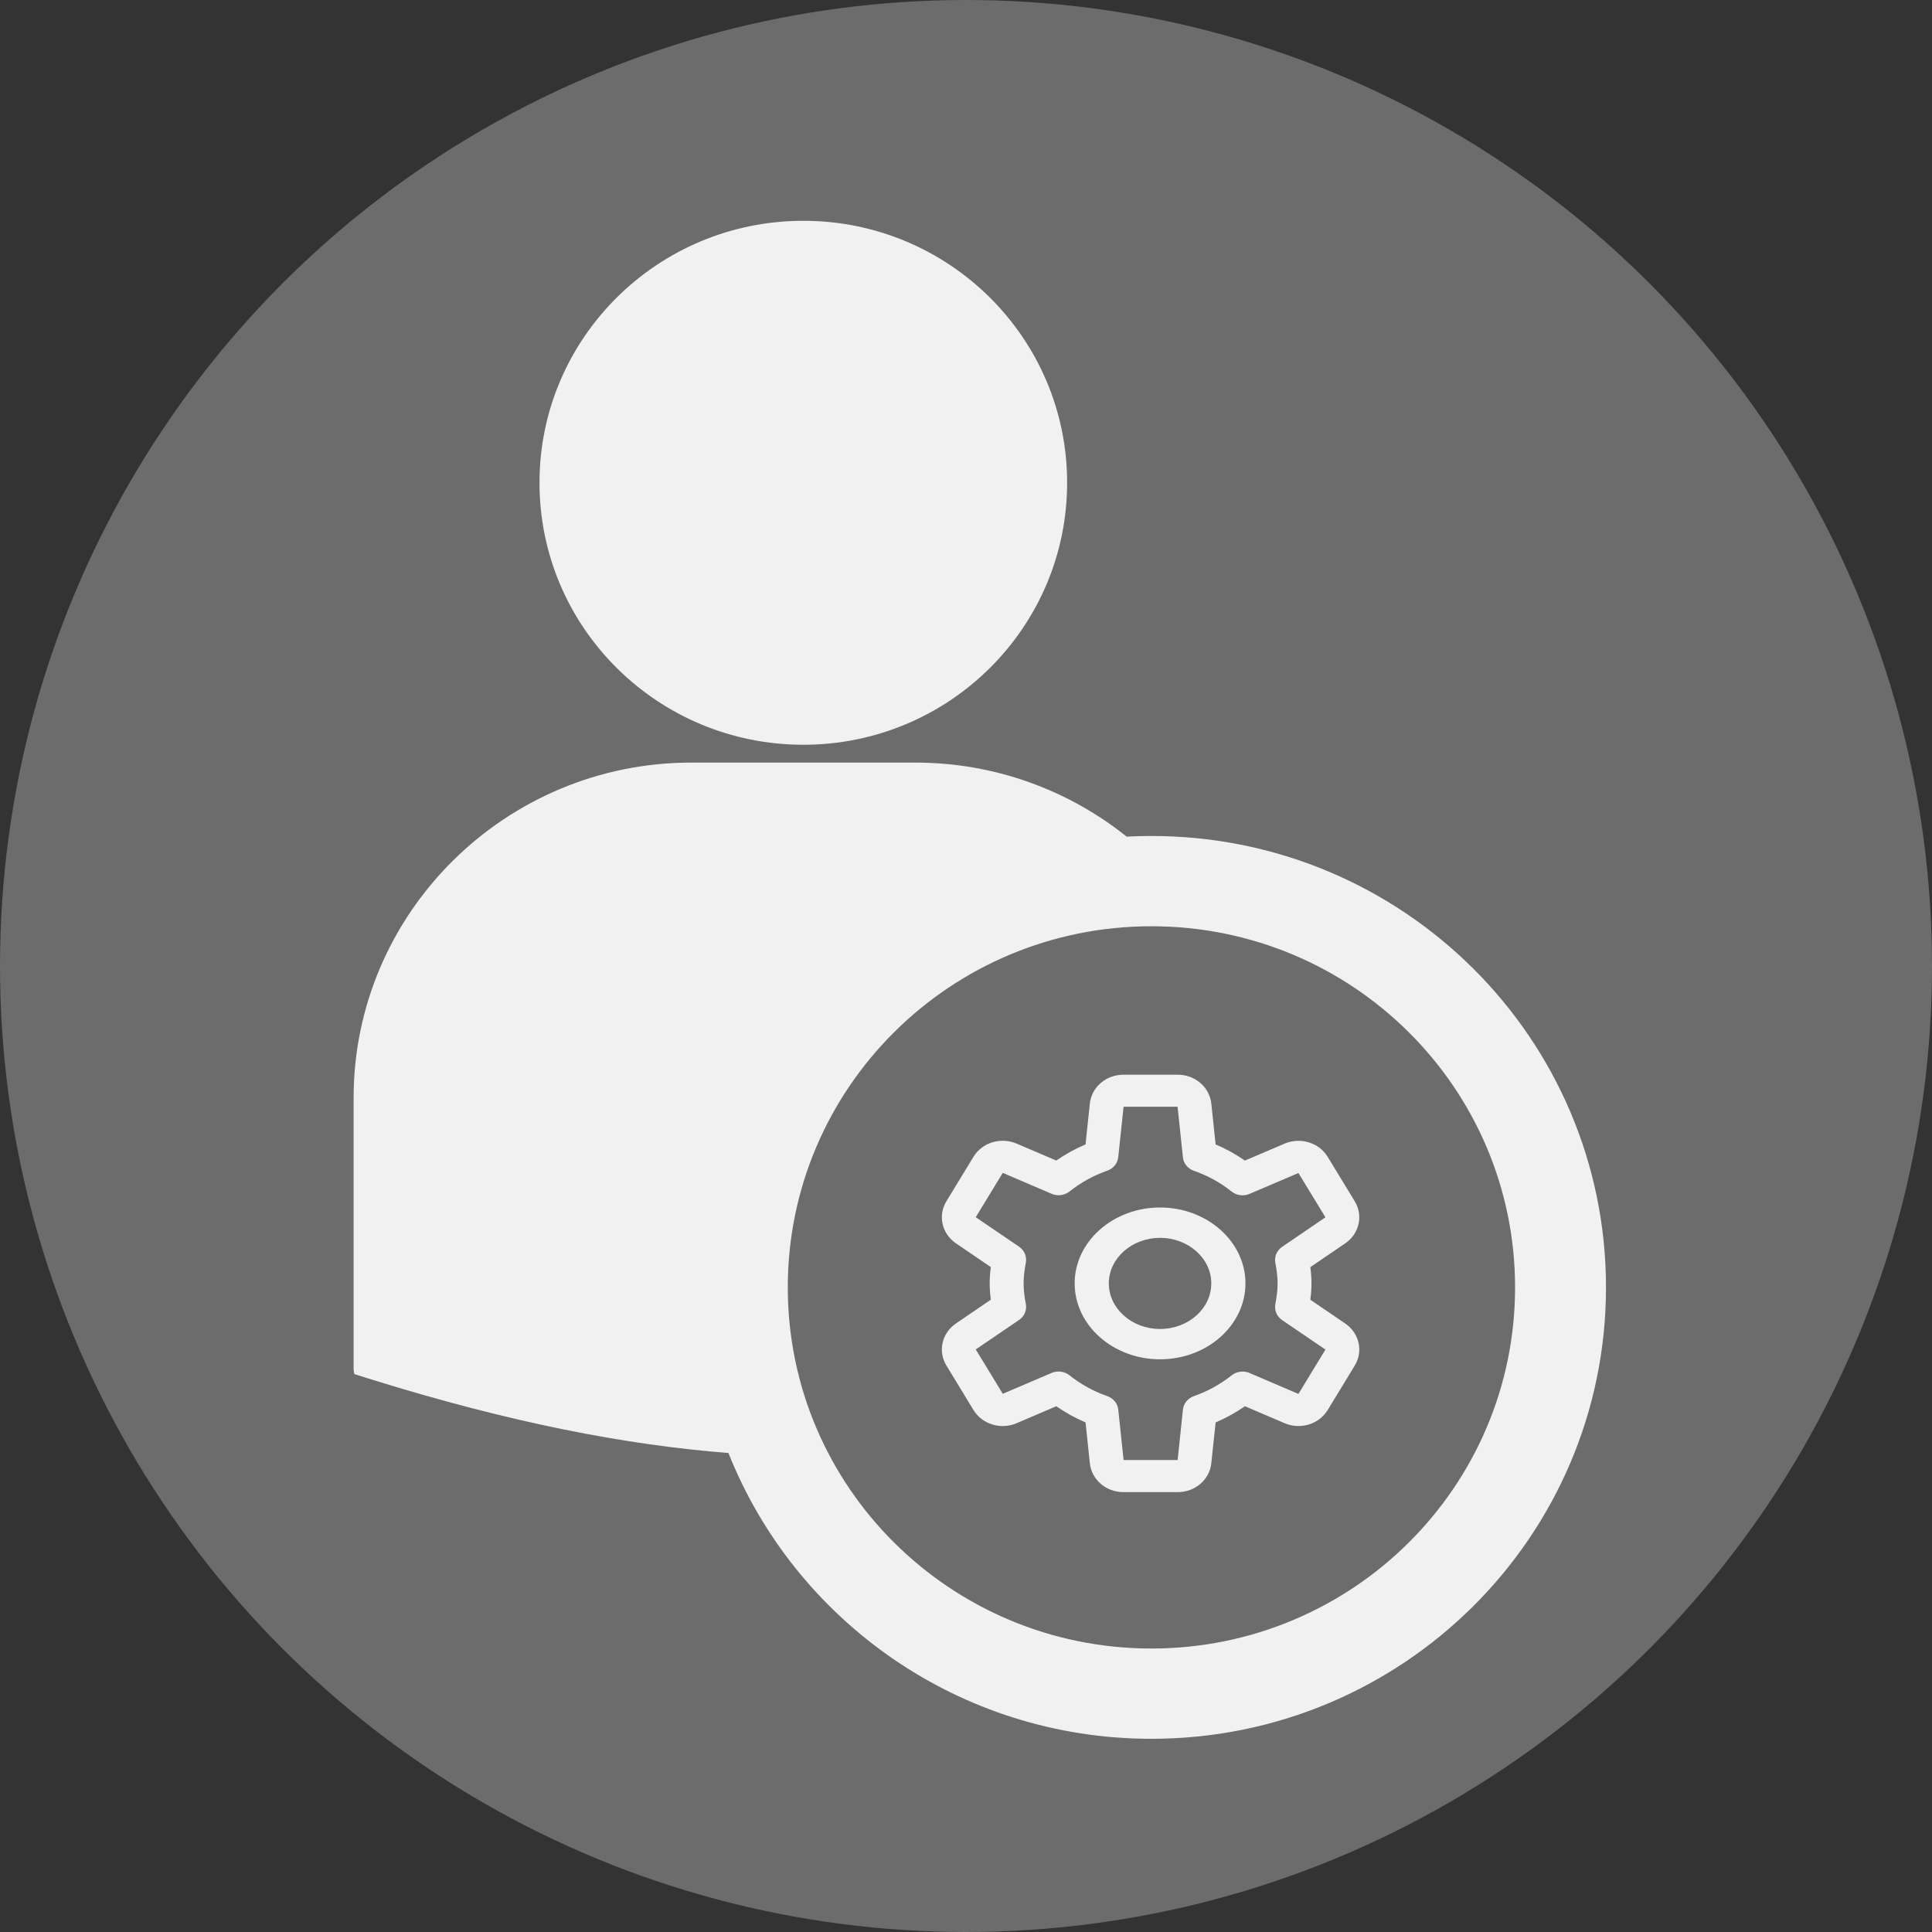<?xml version="1.0" encoding="UTF-8"?>
<svg width="70px" height="70px" viewBox="0 0 70 70" version="1.1" xmlns="http://www.w3.org/2000/svg" xmlns:xlink="http://www.w3.org/1999/xlink">
    <rect x="0" y="0" width="70" height="70" fill="#333333" stroke="none"/>
    <title>62878515-D708-4DB4-89B1-0A36AF670D1B</title>
    <g id="Total-Flow" stroke="none" stroke-width="1" fill="none" fill-rule="evenodd" opacity="0.932">
        <g id="3.0-Dashboard_Sell_Refresh" transform="translate(-172, -271)" fill="#FFFFFF">
            <g id="Group-12" transform="translate(8, 235)">
                <g id="Group-13" transform="translate(41, 36)">
                    <g id="Group" transform="translate(123, 0)">
                        <circle id="Oval" opacity="0.3" cx="35" cy="35" r="35"></circle>
                        <g id="icon/emptystate/notifications" transform="translate(8, 8)" fill-rule="nonzero">
                            <path d="M25.16,19.63 C28.058,19.63 30.723,20.635 32.822,22.313 C33.118,22.297 33.417,22.289 33.718,22.289 C42.814,22.289 50.188,29.612 50.188,38.645 C50.188,47.677 42.814,55 33.718,55 C26.756,55 20.802,50.709 18.393,44.645 C14.64,44.351 10.475,43.536 5.521,42 L5.521,42 L4.838,41.786 L4.812,41.633 L4.812,31.783 C4.812,25.082 10.302,19.63 17.05,19.63 L17.05,19.63 Z M33.718,25.56 C26.442,25.56 20.543,31.418 20.543,38.645 C20.543,45.871 26.442,51.729 33.718,51.729 C40.995,51.729 46.894,45.871 46.894,38.645 C46.894,31.418 40.995,25.56 33.718,25.56 Z M21.106,-2.10585834e-11 C26.384,-2.10585834e-11 30.664,4.25 30.664,9.491 C30.664,14.733 26.385,18.984 21.106,18.984 C15.828,18.984 11.547,14.734 11.547,9.491 C11.547,4.25 15.828,-2.10585834e-11 21.106,-2.10585834e-11 Z" id="Combined-Shape"></path>
                            <g id="Group" transform="translate(26.125, 30.938)">
                                <path d="M7.906,10.312 C6.201,10.312 4.812,9.078 4.812,7.562 C4.812,6.047 6.201,4.812 7.906,4.812 C9.612,4.812 11,6.047 11,7.562 C11,9.078 9.612,10.312 7.906,10.312 Z M7.906,5.912 C6.883,5.912 6.05,6.653 6.05,7.562 C6.05,8.472 6.883,9.213 7.906,9.213 C8.93,9.213 9.762,8.472 9.762,7.562 C9.762,6.653 8.93,5.912 7.906,5.912 Z" id="Shape"></path>
                                <path d="M8.541,15.125 L6.584,15.125 C5.95,15.125 5.425,14.675 5.362,14.077 L5.206,12.598 C4.835,12.441 4.48,12.245 4.145,12.013 L2.711,12.626 C2.136,12.875 1.459,12.666 1.144,12.146 L0.166,10.539 C-0.151,10.019 -0.001,9.363 0.512,9.013 L1.775,8.152 C1.75,7.971 1.733,7.771 1.733,7.562 C1.733,7.352 1.75,7.151 1.775,6.972 L0.512,6.111 C-0.001,5.761 -0.151,5.104 0.166,4.584 L1.144,2.978 C1.46,2.457 2.133,2.251 2.711,2.498 L4.145,3.111 C4.48,2.879 4.835,2.683 5.206,2.526 L5.362,1.047 C5.425,0.45 5.95,0 6.584,0 L8.541,0 C9.175,0 9.7,0.45 9.763,1.048 L9.919,2.527 C10.292,2.684 10.646,2.881 10.98,3.112 L12.414,2.499 C12.992,2.254 13.666,2.46 13.981,2.979 L14.959,4.586 C15.276,5.106 15.126,5.762 14.613,6.112 L13.35,6.973 C13.375,7.154 13.392,7.354 13.392,7.563 C13.392,7.773 13.375,7.974 13.35,8.153 L14.613,9.014 C15.126,9.364 15.276,10.021 14.959,10.541 L13.982,12.146 C13.666,12.665 12.994,12.874 12.415,12.626 L10.981,12.013 C10.646,12.245 10.292,12.441 9.92,12.598 L9.763,14.078 C9.7,14.675 9.175,15.125 8.541,15.125 L8.541,15.125 Z M4.231,10.756 C4.372,10.756 4.512,10.802 4.625,10.892 C5.041,11.222 5.501,11.475 5.991,11.645 C6.212,11.722 6.368,11.911 6.391,12.134 L6.585,13.961 L8.543,13.961 L8.735,12.134 C8.759,11.911 8.914,11.722 9.135,11.645 C9.625,11.475 10.085,11.221 10.502,10.892 C10.683,10.749 10.934,10.716 11.147,10.808 L12.92,11.567 L13.898,9.96 L12.329,8.892 C12.138,8.762 12.043,8.538 12.082,8.318 C12.128,8.073 12.165,7.823 12.165,7.564 C12.165,7.306 12.128,7.056 12.082,6.81 C12.042,6.59 12.138,6.368 12.329,6.237 L13.898,5.168 L12.92,3.562 L11.147,4.319 C10.932,4.411 10.682,4.378 10.5,4.235 C10.085,3.905 9.626,3.652 9.134,3.483 C8.913,3.406 8.757,3.216 8.734,2.994 L8.541,1.162 L6.584,1.162 L6.391,2.99 C6.368,3.213 6.212,3.402 5.991,3.479 C5.501,3.649 5.041,3.903 4.625,4.232 C4.444,4.375 4.194,4.409 3.979,4.316 L2.207,3.557 L1.228,5.164 L2.797,6.232 C2.989,6.362 3.083,6.586 3.044,6.806 C2.998,7.051 2.962,7.301 2.962,7.56 C2.962,7.818 2.998,8.068 3.044,8.314 C3.084,8.533 2.989,8.756 2.797,8.887 L1.228,9.955 L2.207,11.562 L3.979,10.805 C4.06,10.772 4.145,10.756 4.231,10.756 L4.231,10.756 Z" id="Shape"></path>
                            </g>
                        </g>
                    </g>
                </g>
            </g>
        </g>
    </g>
</svg>